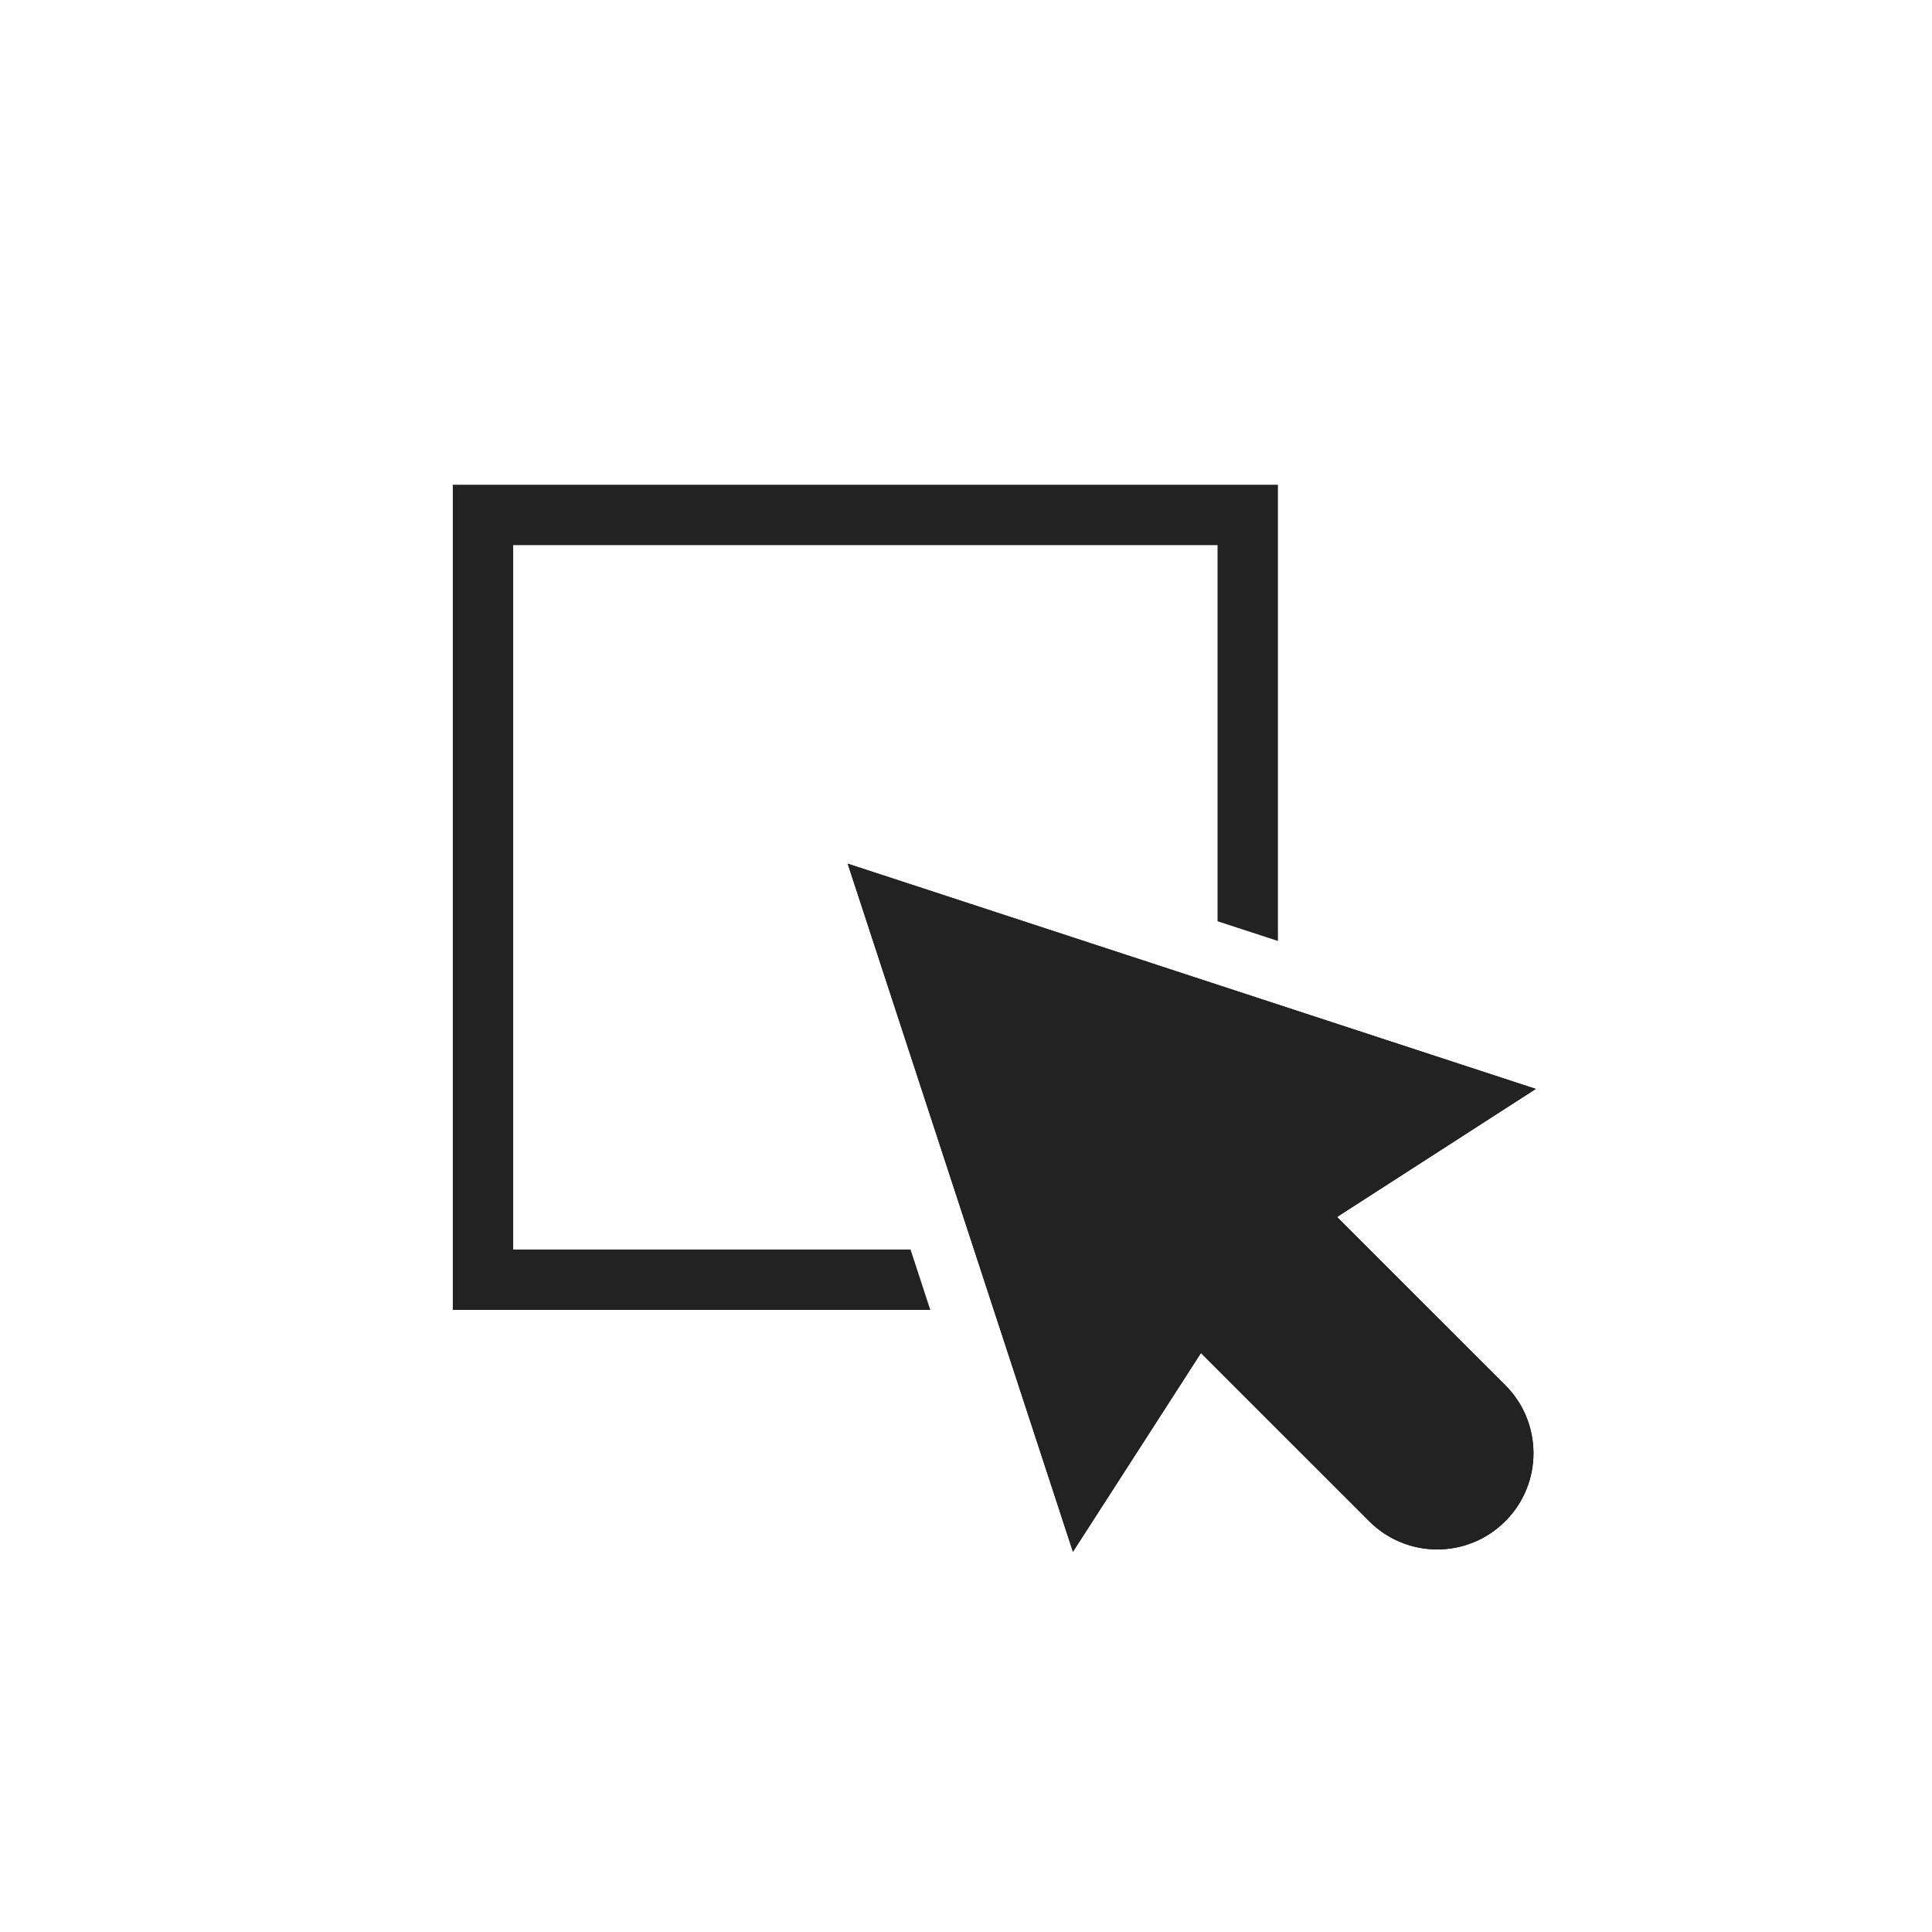 <?xml version="1.0" encoding="utf-8"?>
<!-- Generator: Adobe Illustrator 12.0.0, SVG Export Plug-In . SVG Version: 6.00 Build 51448)  -->
<!DOCTYPE svg PUBLIC "-//W3C//DTD SVG 1.1//EN" "http://www.w3.org/Graphics/SVG/1.1/DTD/svg11.dtd">
<svg  version="1.1" id="レイヤー_1" xmlns="http://www.w3.org/2000/svg" xmlns:xlink="http://www.w3.org/1999/xlink" width="48" height="48" viewBox="0 0 48 48"
	 overflow="visible" enable-background="new 0 0 48 48" xml:space="preserve">
<circle fill="none" cx="24" cy="24" r="24"/>
<path enable-background="new    " d="M38.156,27.054l-17.095-5.596l5.596,17.095l3.18-4.938l4.18,4.179
	c0.934,0.935,2.447,0.935,3.381,0c0.934-0.933,0.934-2.446,0-3.38l-4.18-4.179L38.156,27.054z"/>
<g>
	<path fill="#222222" d="M12.75,31.044c0-1.327,0-16.173,0-17.5c1.327,0,16.173,0,17.5,0c0,0.695,0,5.111,0,9.344l1.5,0.49V12.044
		h-20.5v20.5h11.863l-0.491-1.5C18.235,31.044,13.475,31.044,12.75,31.044z"/>
	<path fill="#222222" enable-background="new    " d="M38.156,27.054l-17.095-5.596l5.596,17.095l3.18-4.938l4.18,4.179
		c0.934,0.935,2.447,0.935,3.381,0c0.934-0.933,0.934-2.446,0-3.38l-4.18-4.179L38.156,27.054z"/>
</g>
</svg>
